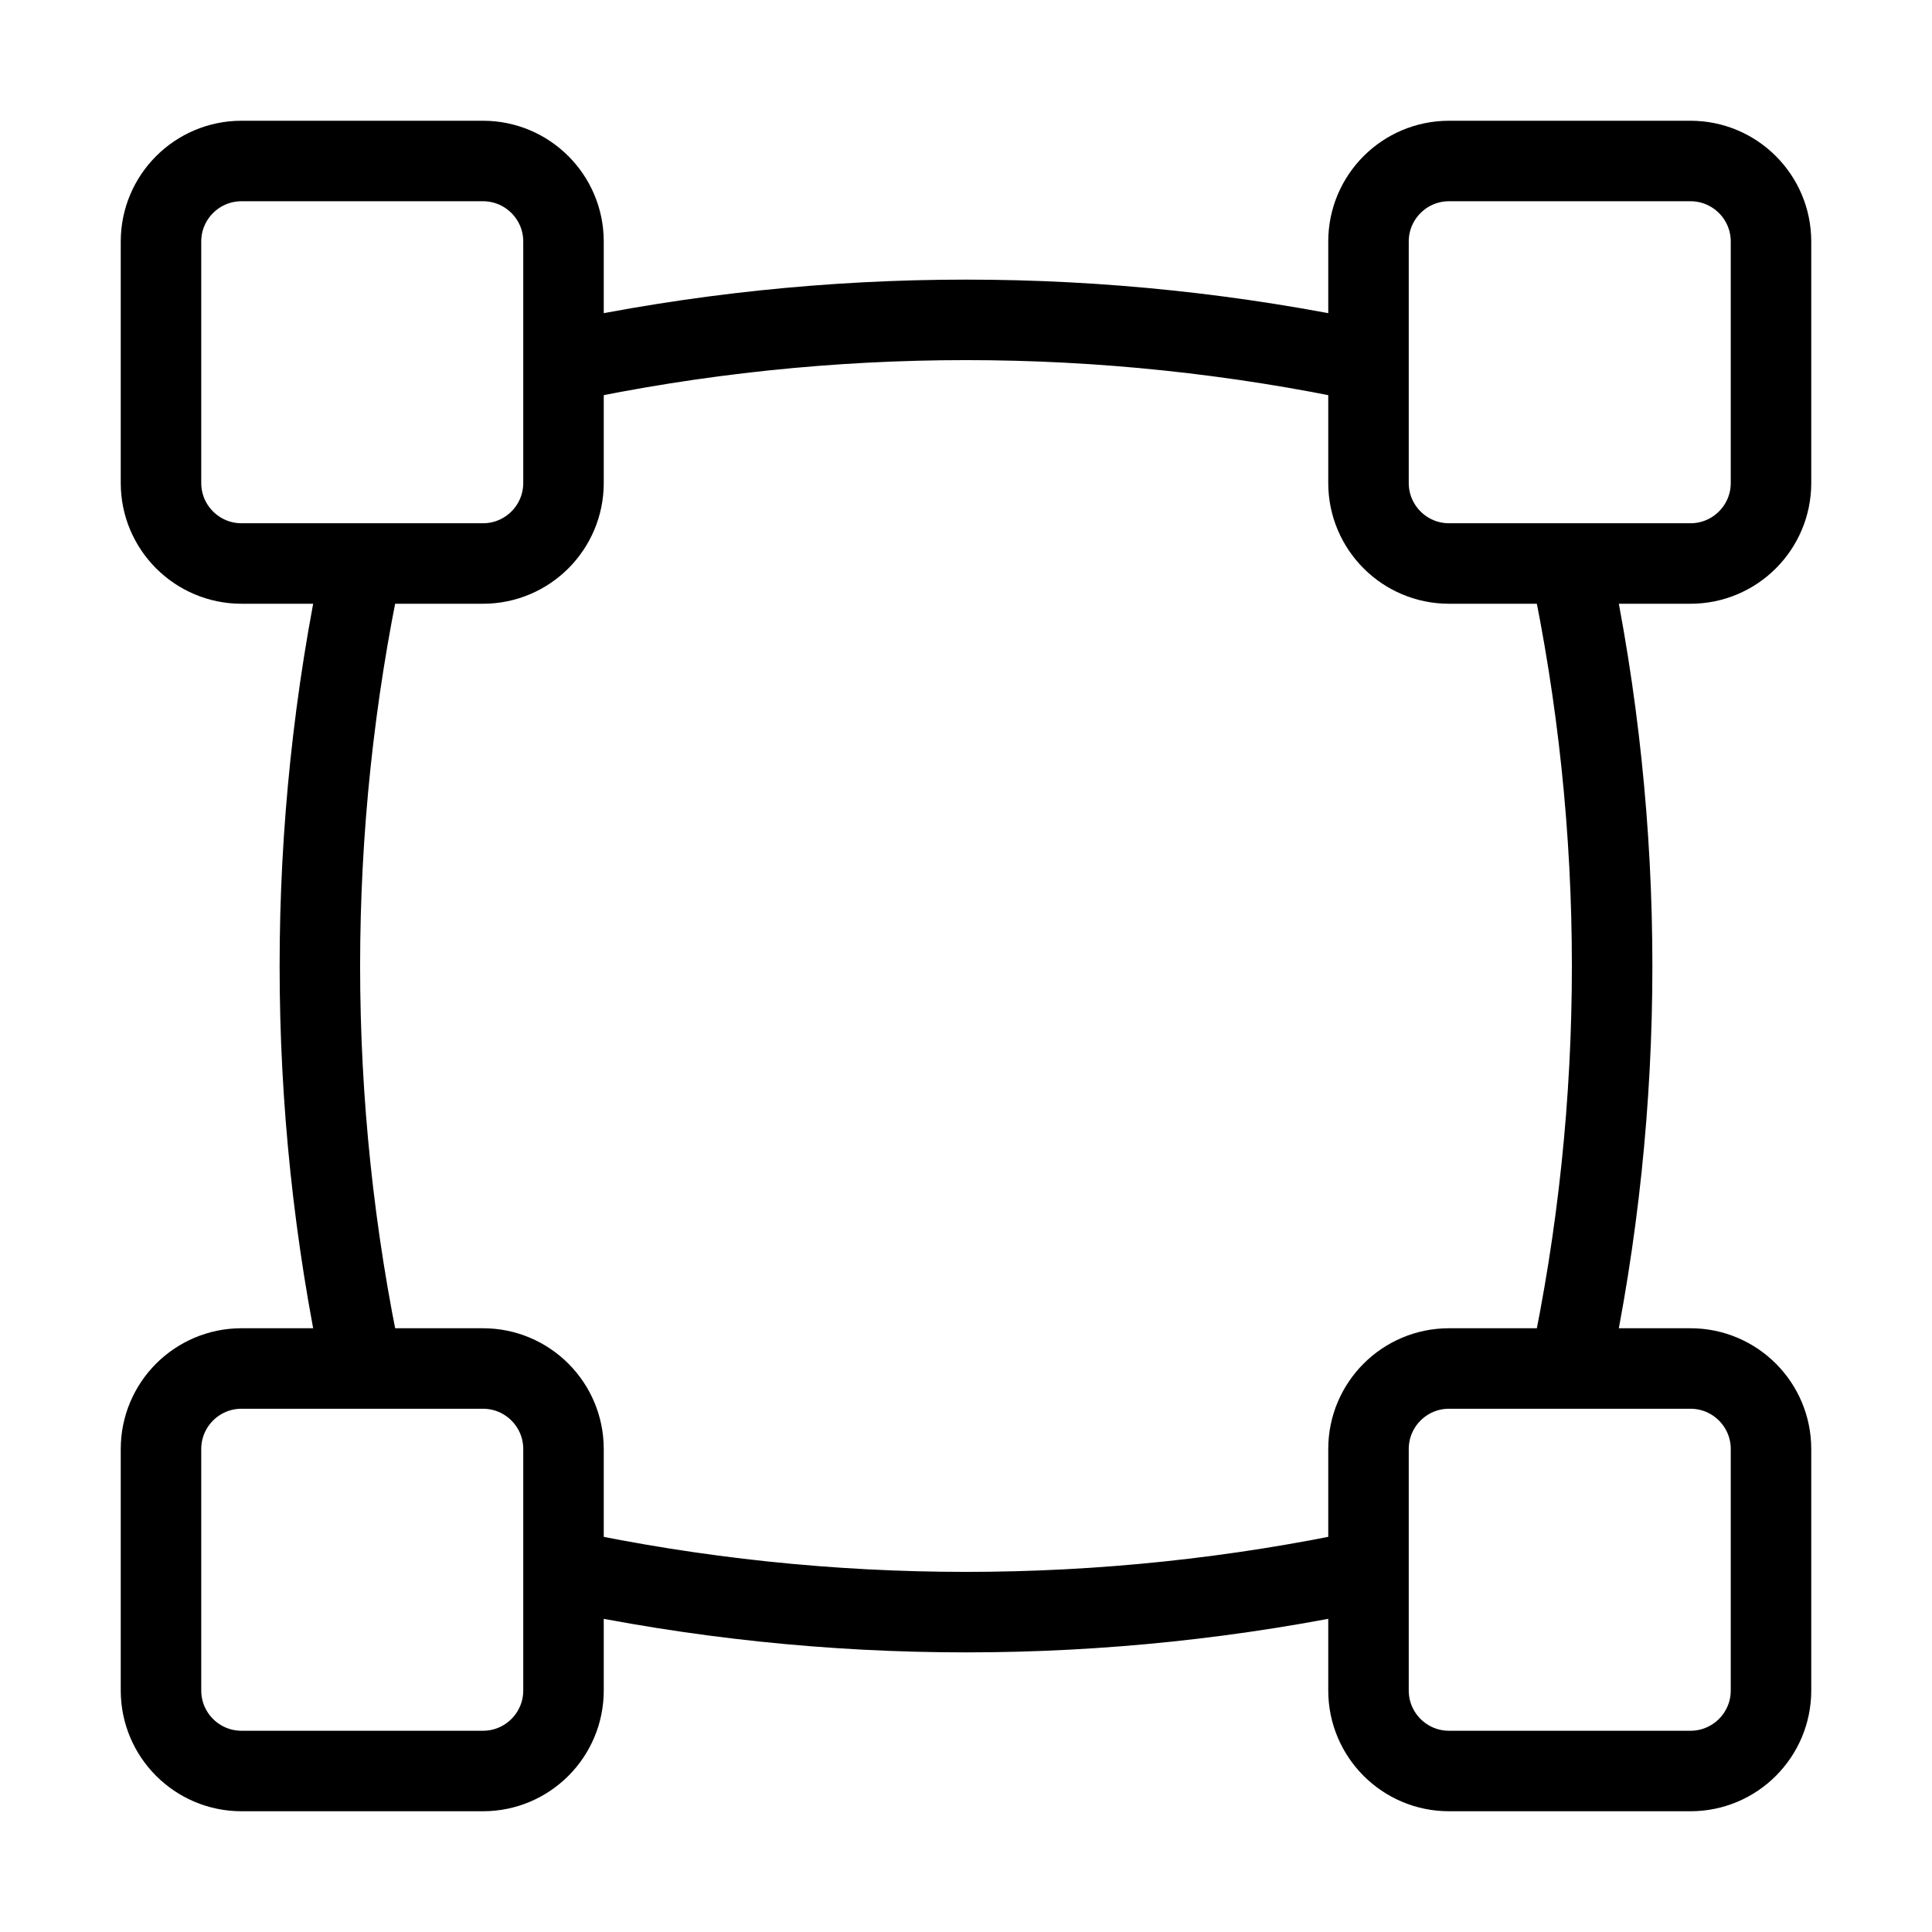 <svg width="24" height="24" viewBox="0 0 24 24" fill="none" xmlns="http://www.w3.org/2000/svg"><path d="M19.5 7C20.202 10.296 20.202 13.704 19.5 17M4.5 7C3.798 10.296 3.798 13.704 4.5 17M7 19.5C10.296 20.202 13.704 20.202 17 19.5M7 4.5C10.296 3.798 13.704 3.798 17 4.5M21 17H18C17.448 17 17 17.448 17 18V21C17 21.552 17.448 22 18 22H21C21.552 22 22 21.552 22 21V18C22 17.448 21.552 17 21 17ZM21 2H18C17.448 2 17 2.448 17 3V6C17 6.552 17.448 7 18 7H21C21.552 7 22 6.552 22 6V3C22 2.448 21.552 2 21 2ZM6 17H3C2.448 17 2 17.448 2 18V21C2 21.552 2.448 22 3 22H6C6.552 22 7 21.552 7 21V18C7 17.448 6.552 17 6 17ZM6 2H3C2.448 2 2 2.448 2 3V6C2 6.552 2.448 7 3 7H6C6.552 7 7 6.552 7 6V3C7 2.448 6.552 2 6 2Z" stroke="currentColor" stroke-linecap="round" stroke-linejoin="round"/></svg>
